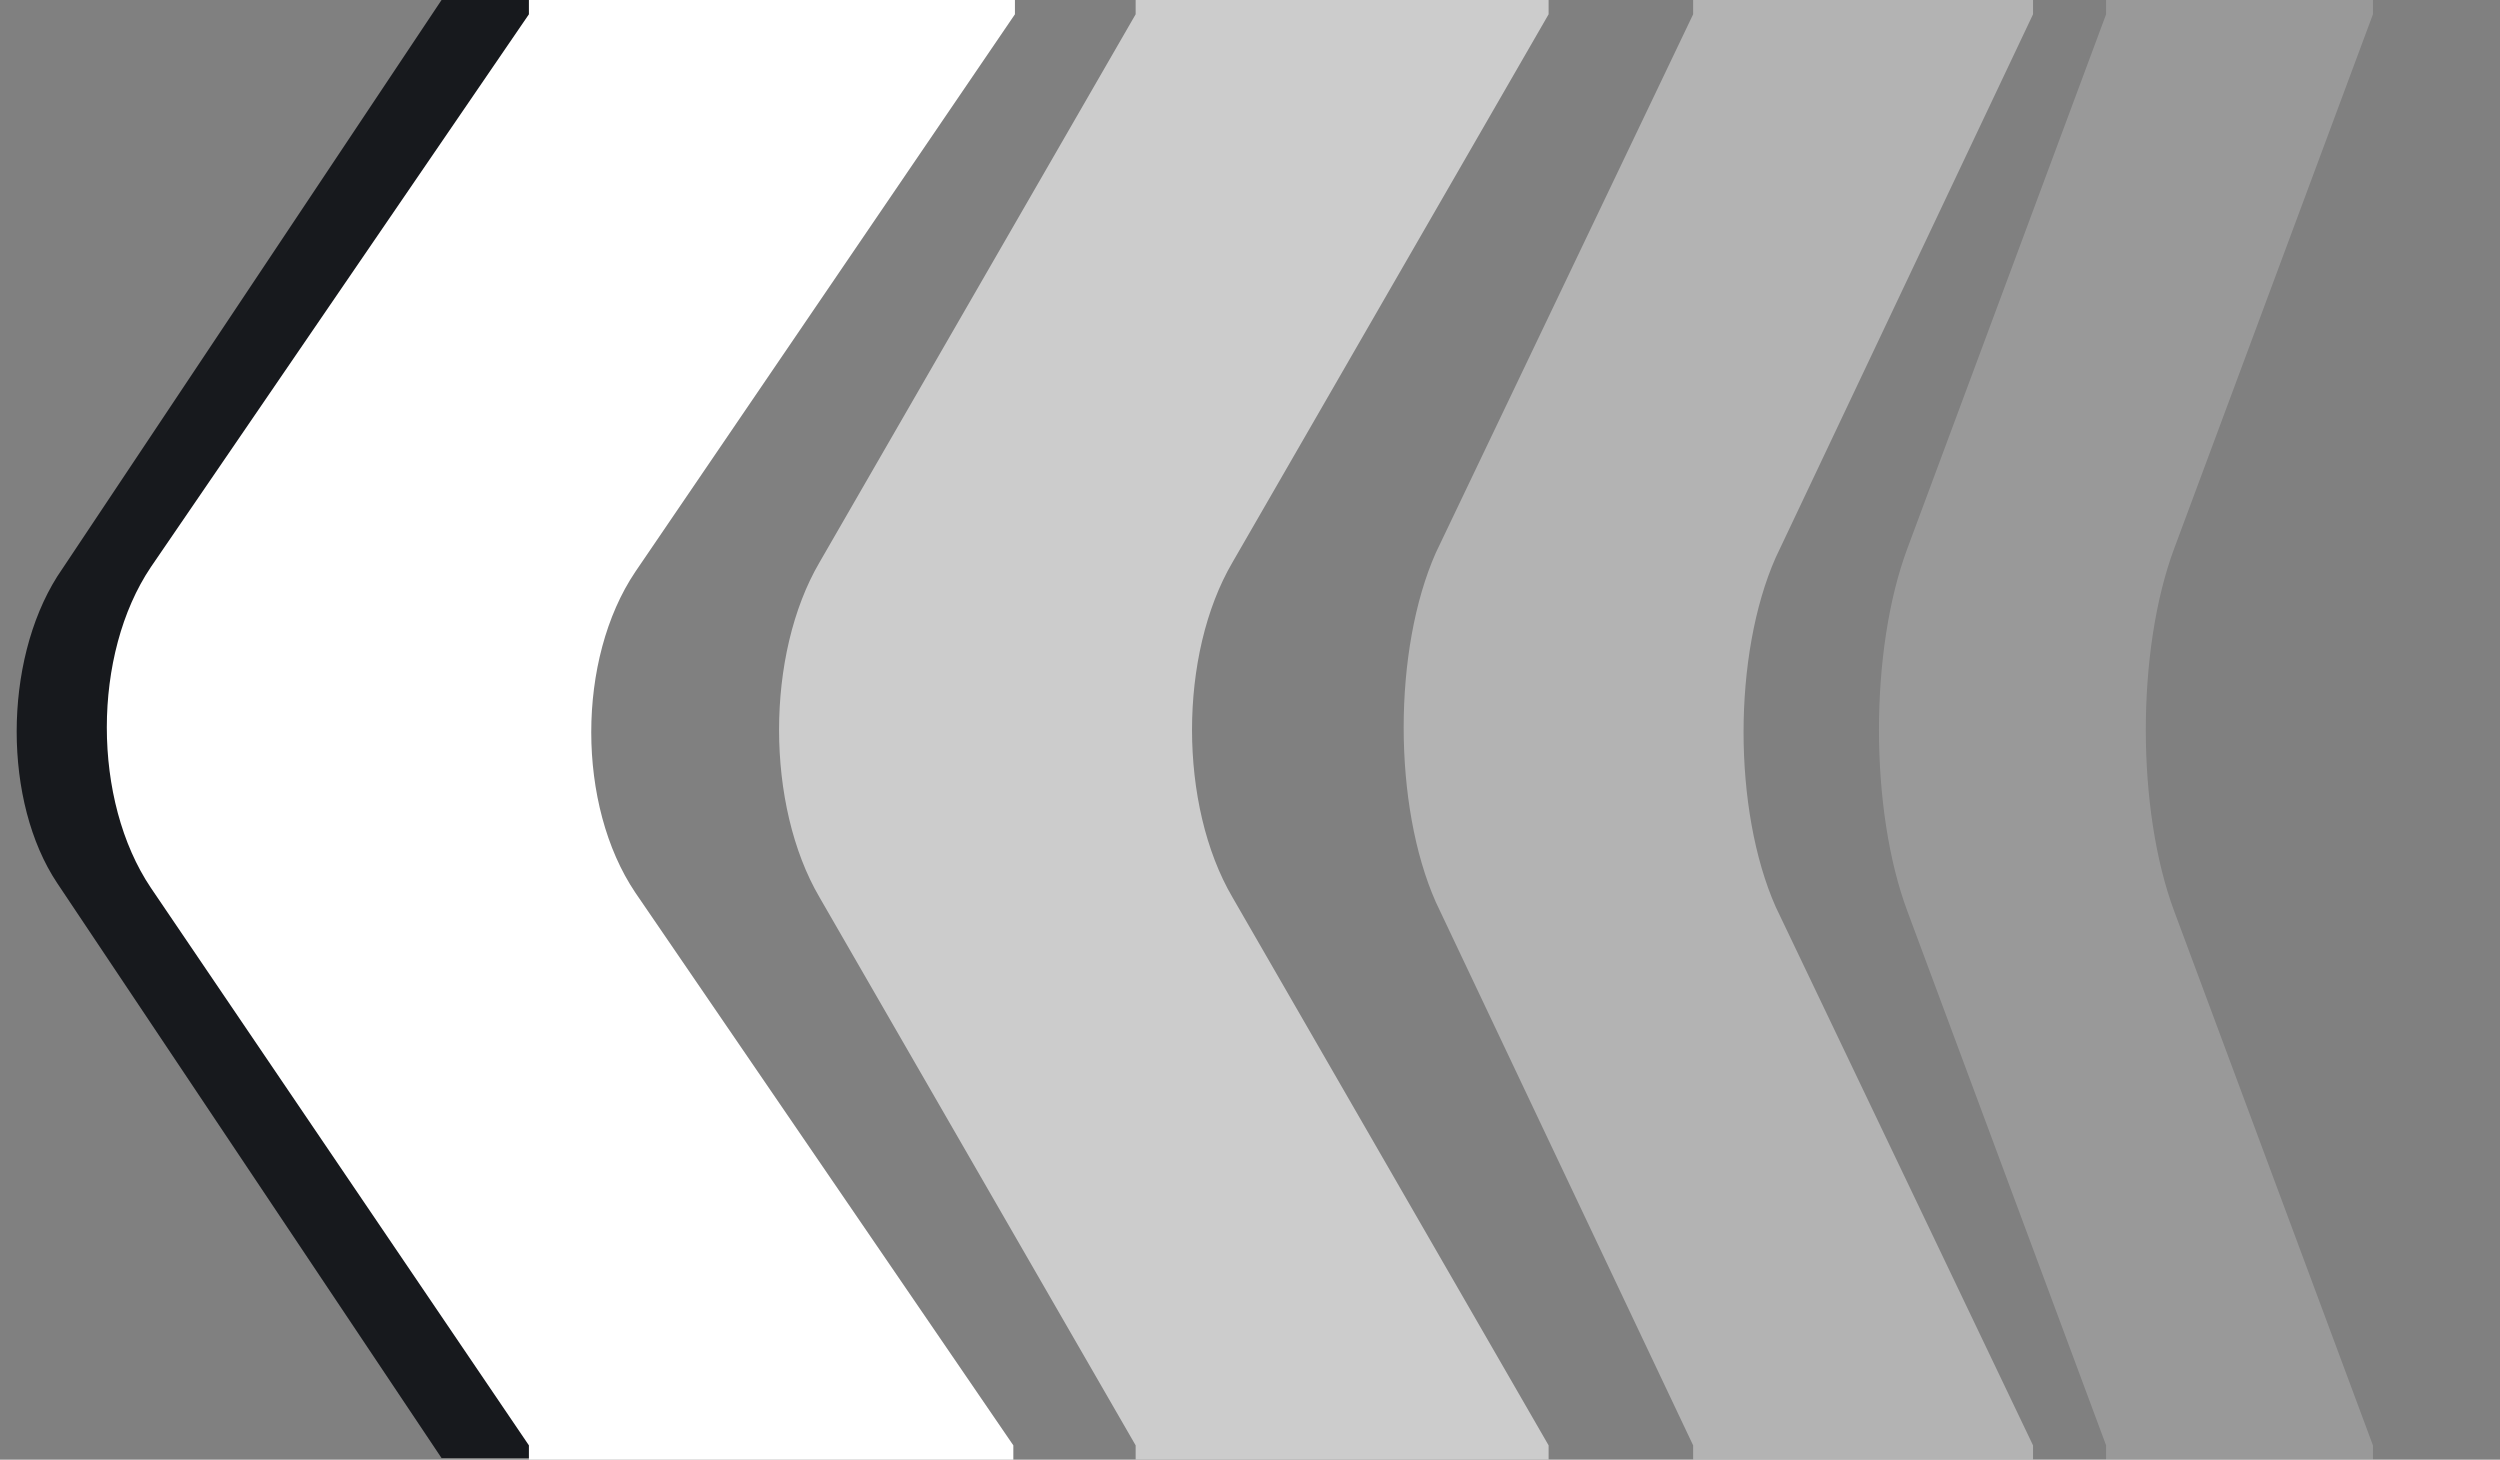 <?xml version="1.0" encoding="utf-8"?>
<!-- Generator: Adobe Illustrator 18.1.0, SVG Export Plug-In . SVG Version: 6.00 Build 0)  -->
<svg version="1.1" id="Слой_1" xmlns="http://www.w3.org/2000/svg" xmlns:xlink="http://www.w3.org/1999/xlink" x="0px" y="0px"
	 viewBox="0 0 157.4 91.9" enable-background="new 0 0 157.4 91.9" xml:space="preserve">
<rect x="0" y="0" width="157.4" height="91.9" fill="#808080" stroke="none"/>
<g>
	<path fill="#17191D" d="M55.1,0.3l-23,34.4c-4,6.3-4,16.4,0,22.7l23,34.4H27.8L3.6,55.6c-3.4-5.1-3.4-13.9,0-19.3L27.8,0l27.3,0
		V0.3z"/>
	<path fill="#17191D" d="M28.7,90.4L5.1,54.7C2,49.9,2,42,5.1,37.3L28.7,1.9h23.6L30.9,33.8c-4.7,7-4.7,17.7,0,24.3l21.4,32.2H28.7"
		/>
</g>
<g>
	<path fill="#FFFFFF" d="M61.4,1.8L38.8,35.1c-4,6.1-4,15.9,0,22l22.6,33.3H34.5L10.7,55.3c-3.4-4.9-3.4-13.4,0-18.6L34.5,1.5h26.9
		V1.8z"/>
	<path fill="#FFFFFF" d="M35.4,88.9L12.2,54.4c-3.1-4.6-3.1-12.2,0-16.8L35.4,3.4h23.2L37.6,34.2c-4.6,6.7-4.6,17.1,0,23.5
		l21.1,31.2H35.4 M33.3,91.9h30.5c0,0,0-0.3,0-0.9L40,56.2c-3.7-5.5-3.7-14.7,0-20.2L63.9,0.9c0-0.3,0-0.9,0-0.9L33.3,0
		c0,0,0,0.3,0,0.9L9.5,35.7c-3.7,5.5-3.7,14.7,0,20.2L33.3,91C33.3,91.6,33.3,91.9,33.3,91.9L33.3,91.9z"/>
</g>
<g opacity="0.6">
	<path fill="#FFFFFF" d="M95.3,1.8l-18.9,33c-3.7,6.1-3.7,16.5,0,22.6l18.9,33H73L53.2,55.9c-3.1-5.2-3.1-14.4,0-19.5L73,1.8H95.3z"
		/>
	<path fill="#FFFFFF" d="M73.6,88.9L54.1,55.3c-2.7-4.9-2.7-13.1,0-18L73.6,3.7h18.9L74.9,34.2c-4,6.7-4,17.4,0,24.1l17.7,30.5
		L73.6,88.9 M71.5,91.9h26c0,0,0-0.3,0-0.9L77.6,56.5c-3.4-5.8-3.4-15.3,0-21.1L97.5,0.9c0-0.3,0-0.9,0-0.9l-26,0c0,0,0,0.3,0,0.9
		L51.6,35.4c-3.4,5.8-3.4,15.3,0,21.1L71.5,91C71.5,91.6,71.5,91.9,71.5,91.9L71.5,91.9z"/>
</g>
<g opacity="0.4">
	<path fill="#FFFFFF" d="M125.9,1.8l-15.6,32.7c-3.1,6.4-3.1,16.8,0,23.5l15.6,32.7h-18L91.7,56.8c-2.7-5.5-2.7-15.3,0-20.8
		l16.2-33.9h18V1.8z"/>
	<path fill="#FFFFFF" d="M109.1,88.9l-15.6-33c-2.4-5.2-2.4-14.1,0-19.5l15.6-33h14.7l-14.4,30.5c-3.4,7-3.4,17.7,0,24.7l14.4,30.5
		h-14.7 M106.6,91.9H128c0,0,0-0.3,0-0.9l-16.2-33.9c-2.7-6.1-2.7-15.9,0-22L128,0.9c0-0.3,0-0.9,0-0.9l-21.4,0c0,0,0,0.3,0,0.9
		L90.4,34.8c-2.7,6.1-2.7,15.9,0,22L106.6,91C106.6,91.6,106.6,91.9,106.6,91.9L106.6,91.9z"/>
</g>
<g opacity="0.2">
	<path fill="#FFFFFF" d="M147.6,1.8l-11.9,32.4c-2.4,6.7-2.4,17.4,0,23.8l11.9,32.4h-13.4l-12.5-33.3c-2.1-5.8-2.1-15.9,0-21.7
		l12.5-33.3h13.4V1.8z"/>
	<path fill="#FFFFFF" d="M135,88.9l-12.2-32.4c-2.1-5.5-2.1-15.3,0-20.8L135,3.4h10.4l-11.3,30.2c-2.7,7-2.7,18,0,25l11.3,30.2H135
		 M132.6,91.9h16.8c0,0,0-0.3,0-0.9l-12.5-33.6c-2.4-6.4-2.4-16.5,0-22.9l12.5-33.6c0-0.3,0-0.9,0-0.9l-16.8,0c0,0,0,0.3,0,0.9
		l-12.5,33.6c-2.4,6.4-2.4,16.5,0,22.9L132.6,91C132.6,91.6,132.6,91.9,132.6,91.9L132.6,91.9z"/>
</g>
</svg>
